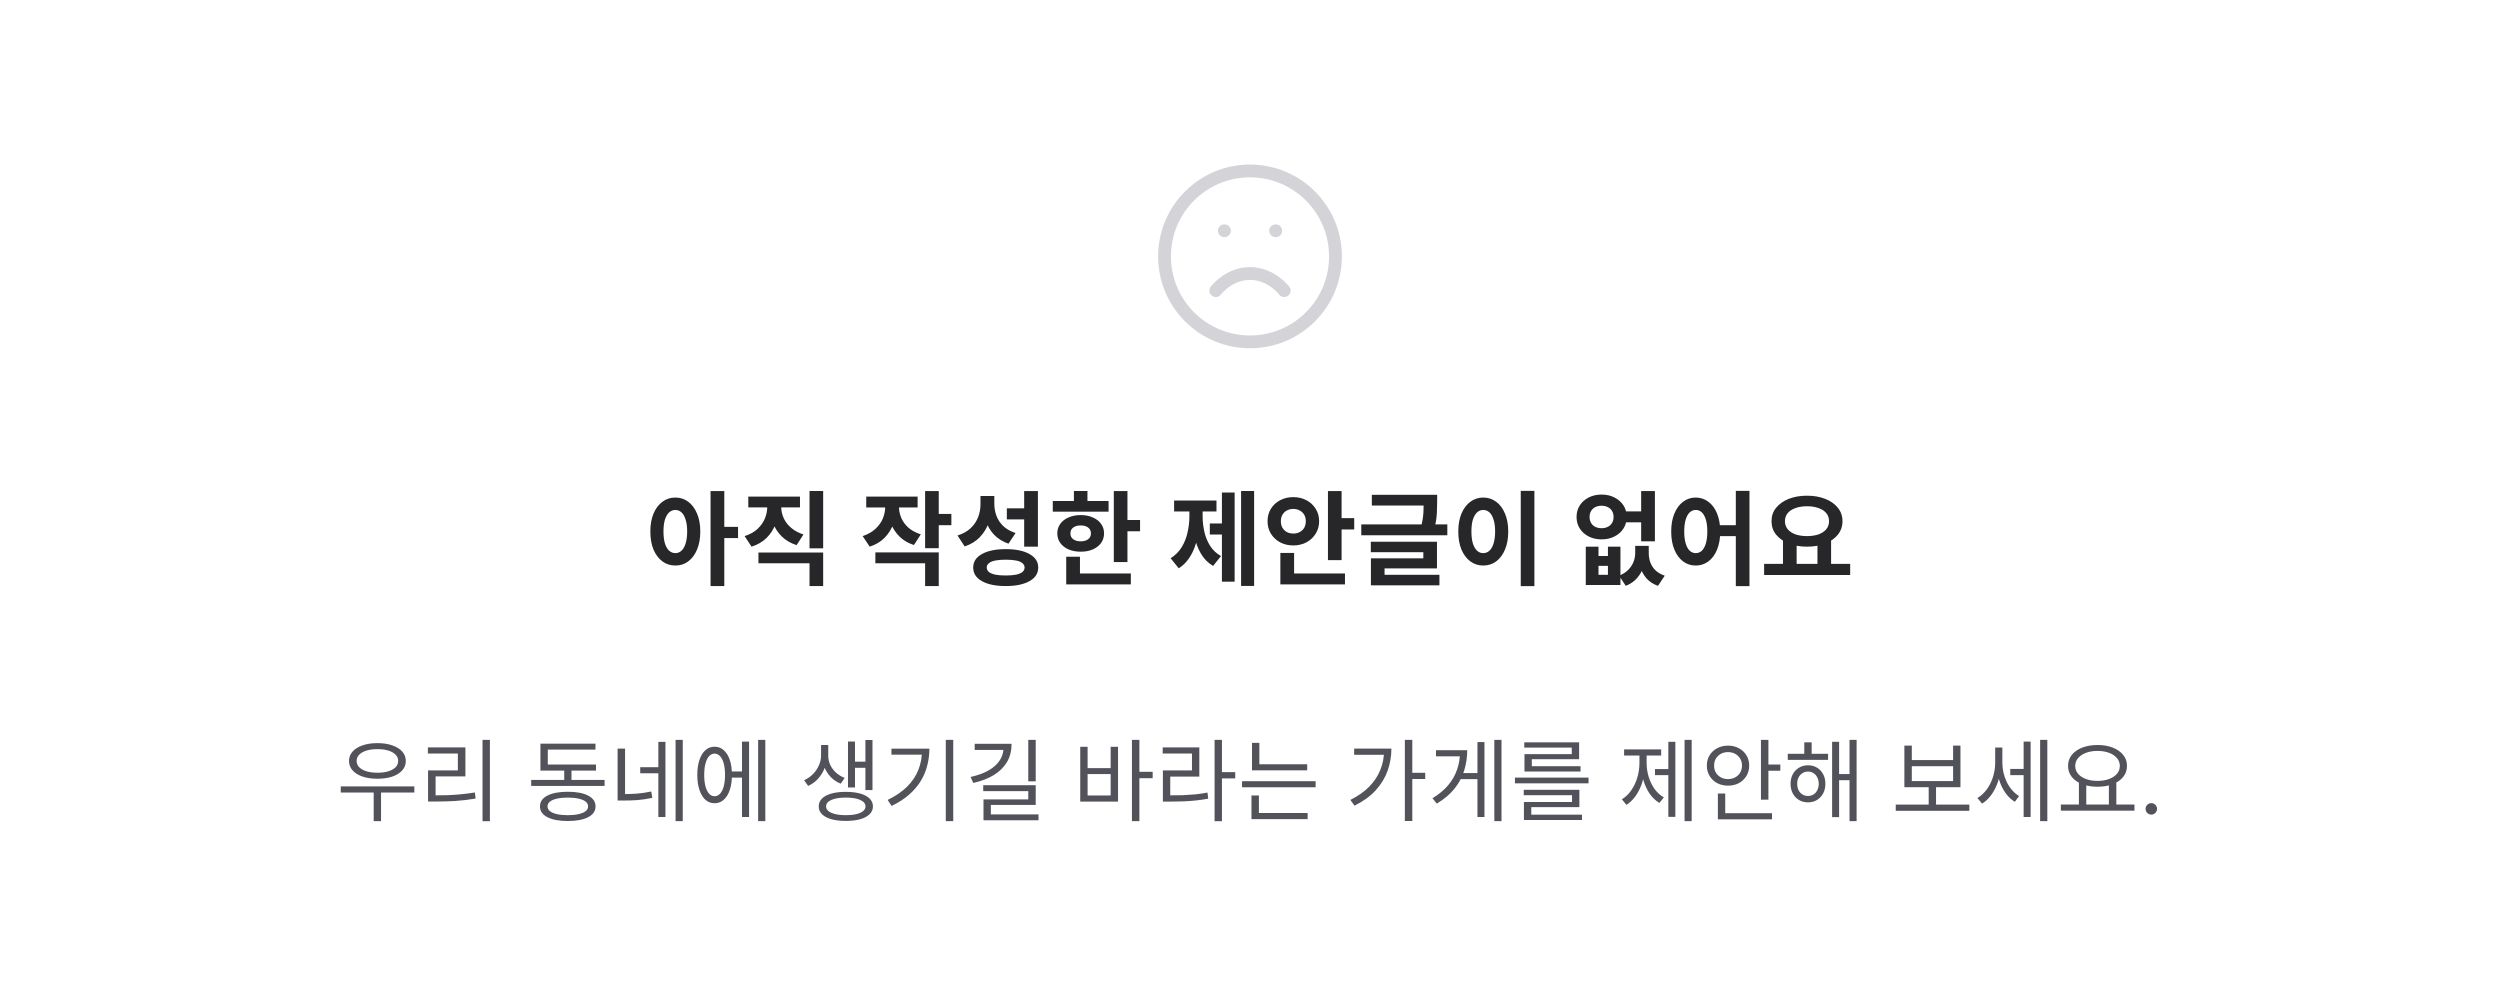 <svg width="390" height="156" viewBox="0 0 390 156" fill="none" xmlns="http://www.w3.org/2000/svg">
<rect width="390" height="156" fill="white"/>
<path d="M200.334 45.334C200.334 45.334 198.334 42.667 195 42.667C191.667 42.667 189.667 45.334 189.667 45.334M191 36H191.014M199 36H199.014M208.334 40C208.334 47.364 202.364 53.334 195 53.334C187.637 53.334 181.667 47.364 181.667 40C181.667 32.636 187.637 26.667 195 26.667C202.364 26.667 208.334 32.636 208.334 40Z" stroke="#D4D4D8" stroke-width="2" stroke-linecap="round" stroke-linejoin="round"/>
<path d="M105.358 77.616C106.116 77.616 106.782 77.835 107.358 78.272C107.945 78.699 108.404 79.312 108.734 80.112C109.076 80.901 109.246 81.835 109.246 82.912C109.246 84 109.076 84.944 108.734 85.744C108.404 86.533 107.945 87.147 107.358 87.584C106.782 88.011 106.116 88.224 105.358 88.224C104.601 88.224 103.929 88.011 103.342 87.584C102.756 87.147 102.292 86.533 101.95 85.744C101.62 84.944 101.454 84 101.454 82.912C101.454 81.835 101.62 80.901 101.95 80.112C102.292 79.312 102.756 78.699 103.342 78.272C103.929 77.835 104.601 77.616 105.358 77.616ZM105.358 79.552C104.996 79.552 104.67 79.68 104.382 79.936C104.105 80.192 103.886 80.571 103.726 81.072C103.577 81.563 103.502 82.176 103.502 82.912C103.502 83.637 103.577 84.256 103.726 84.768C103.886 85.269 104.105 85.648 104.382 85.904C104.67 86.16 104.996 86.288 105.358 86.288C105.721 86.288 106.041 86.16 106.318 85.904C106.596 85.648 106.809 85.269 106.958 84.768C107.118 84.256 107.198 83.637 107.198 82.912C107.198 82.176 107.118 81.563 106.958 81.072C106.809 80.571 106.596 80.192 106.318 79.936C106.041 79.68 105.721 79.552 105.358 79.552ZM110.846 76.608H112.99V91.424H110.846V76.608ZM112.526 82.192H115.134V83.936H112.526V82.192ZM119.693 78.128H121.453V79.056C121.453 79.984 121.298 80.869 120.989 81.712C120.69 82.544 120.232 83.269 119.613 83.888C118.994 84.507 118.205 84.971 117.245 85.28L116.157 83.632C116.989 83.365 117.661 82.992 118.173 82.512C118.696 82.021 119.08 81.477 119.325 80.88C119.57 80.272 119.693 79.664 119.693 79.056V78.128ZM120.141 78.128H121.869V79.056C121.869 79.493 121.938 79.931 122.077 80.368C122.216 80.795 122.424 81.2 122.701 81.584C122.989 81.968 123.352 82.315 123.789 82.624C124.226 82.933 124.744 83.184 125.341 83.376L124.269 85.04C123.341 84.741 122.573 84.293 121.965 83.696C121.357 83.099 120.898 82.4 120.589 81.6C120.29 80.789 120.141 79.941 120.141 79.056V78.128ZM126.285 76.592H128.413V85.536H126.285V76.592ZM118.317 86.192H128.413V91.424H126.285V87.872H118.317V86.192ZM116.733 77.472H124.797V79.152H116.733V77.472ZM138.093 78.112H139.837V79.04C139.837 79.979 139.682 80.864 139.373 81.696C139.074 82.528 138.615 83.259 137.997 83.888C137.389 84.507 136.615 84.971 135.677 85.28L134.573 83.632C135.394 83.355 136.061 82.976 136.573 82.496C137.095 82.016 137.479 81.477 137.725 80.88C137.97 80.272 138.093 79.659 138.093 79.04V78.112ZM138.509 78.112H140.237V79.04C140.237 79.616 140.354 80.192 140.589 80.768C140.823 81.333 141.191 81.845 141.693 82.304C142.205 82.752 142.855 83.104 143.645 83.36L142.573 85.024C141.645 84.725 140.882 84.272 140.285 83.664C139.687 83.056 139.239 82.357 138.941 81.568C138.653 80.768 138.509 79.925 138.509 79.04V78.112ZM135.133 77.472H143.149V79.168H135.133V77.472ZM144.317 76.608H146.445V85.52H144.317V76.608ZM145.869 80.176H148.413V81.936H145.869V80.176ZM136.557 86.176H146.445V91.424H144.317V87.872H136.557V86.176ZM152.955 77.376H154.715V78.688C154.715 79.68 154.561 80.613 154.251 81.488C153.953 82.363 153.494 83.125 152.875 83.776C152.257 84.427 151.462 84.917 150.491 85.248L149.371 83.536C150.225 83.269 150.913 82.885 151.435 82.384C151.958 81.883 152.342 81.312 152.587 80.672C152.833 80.032 152.955 79.371 152.955 78.688V77.376ZM153.387 77.376H155.115V78.592C155.115 79.243 155.227 79.872 155.451 80.48C155.675 81.077 156.033 81.611 156.523 82.08C157.014 82.539 157.649 82.896 158.427 83.152L157.323 84.816C156.417 84.496 155.67 84.032 155.083 83.424C154.507 82.816 154.081 82.101 153.803 81.28C153.526 80.448 153.387 79.552 153.387 78.592V77.376ZM159.771 76.608H161.915V85.28H159.771V76.608ZM156.891 85.664C158.459 85.664 159.697 85.92 160.603 86.432C161.51 86.933 161.963 87.632 161.963 88.528C161.963 89.445 161.51 90.155 160.603 90.656C159.697 91.168 158.459 91.424 156.891 91.424C155.323 91.424 154.086 91.168 153.179 90.656C152.273 90.155 151.819 89.445 151.819 88.528C151.819 87.632 152.273 86.933 153.179 86.432C154.086 85.92 155.323 85.664 156.891 85.664ZM156.891 87.312C156.251 87.312 155.713 87.355 155.275 87.44C154.838 87.525 154.502 87.664 154.267 87.856C154.043 88.037 153.931 88.261 153.931 88.528C153.931 88.805 154.043 89.04 154.267 89.232C154.502 89.413 154.838 89.552 155.275 89.648C155.713 89.733 156.251 89.776 156.891 89.776C157.531 89.776 158.07 89.733 158.507 89.648C158.945 89.552 159.275 89.413 159.499 89.232C159.723 89.04 159.835 88.805 159.835 88.528C159.835 88.261 159.723 88.037 159.499 87.856C159.275 87.664 158.945 87.525 158.507 87.44C158.07 87.355 157.531 87.312 156.891 87.312ZM157.067 79.296H160.091V81.024H157.067V79.296ZM173.754 76.608H175.882V87.68H173.754V76.608ZM175.29 81.12H177.85V82.88H175.29V81.12ZM164.234 78.16H172.938V79.824H164.234V78.16ZM168.586 80.352C169.301 80.352 169.93 80.475 170.474 80.72C171.029 80.955 171.461 81.291 171.77 81.728C172.079 82.155 172.234 82.645 172.234 83.2C172.234 83.765 172.079 84.267 171.77 84.704C171.461 85.131 171.029 85.467 170.474 85.712C169.93 85.947 169.301 86.064 168.586 86.064C167.882 86.064 167.253 85.947 166.698 85.712C166.143 85.467 165.711 85.131 165.402 84.704C165.093 84.267 164.938 83.765 164.938 83.2C164.938 82.645 165.093 82.155 165.402 81.728C165.711 81.291 166.143 80.955 166.698 80.72C167.253 80.475 167.882 80.352 168.586 80.352ZM168.586 81.968C168.117 81.968 167.733 82.075 167.434 82.288C167.135 82.501 166.986 82.811 166.986 83.216C166.986 83.611 167.135 83.915 167.434 84.128C167.733 84.341 168.117 84.448 168.586 84.448C169.066 84.448 169.45 84.341 169.738 84.128C170.037 83.915 170.186 83.611 170.186 83.216C170.186 82.811 170.037 82.501 169.738 82.288C169.45 82.075 169.066 81.968 168.586 81.968ZM167.53 76.592H169.642V78.96H167.53V76.592ZM166.33 89.456H176.41V91.168H166.33V89.456ZM166.33 86.848H168.474V90.192H166.33V86.848ZM193.61 76.592H195.642V91.408H193.61V76.592ZM188.73 81.664H191.194V83.392H188.73V81.664ZM190.618 76.832H192.602V90.736H190.618V76.832ZM185.546 79.008H187.146V80.528C187.146 81.36 187.082 82.181 186.954 82.992C186.836 83.803 186.65 84.571 186.394 85.296C186.138 86.011 185.802 86.656 185.386 87.232C184.97 87.808 184.468 88.283 183.882 88.656L182.618 87.088C183.343 86.629 183.919 86.053 184.346 85.36C184.772 84.656 185.076 83.888 185.258 83.056C185.45 82.213 185.546 81.371 185.546 80.528V79.008ZM186.026 79.008H187.61V80.528C187.61 81.349 187.7 82.16 187.882 82.96C188.063 83.76 188.362 84.491 188.778 85.152C189.194 85.803 189.759 86.336 190.474 86.752L189.242 88.288C188.452 87.819 187.823 87.184 187.354 86.384C186.884 85.584 186.543 84.683 186.33 83.68C186.127 82.667 186.026 81.616 186.026 80.528V79.008ZM183.162 78.08H189.77V79.792H183.162V78.08ZM207.16 76.608H209.288V87.376H207.16V76.608ZM208.696 80.832H211.256V82.592H208.696V80.832ZM199.736 89.456H209.816V91.168H199.736V89.456ZM199.736 86.256H201.88V90.224H199.736V86.256ZM201.752 77.552C202.51 77.552 203.192 77.712 203.8 78.032C204.408 78.352 204.888 78.795 205.24 79.36C205.603 79.925 205.784 80.576 205.784 81.312C205.784 82.037 205.603 82.688 205.24 83.264C204.888 83.829 204.408 84.277 203.8 84.608C203.192 84.928 202.51 85.088 201.752 85.088C200.995 85.088 200.312 84.928 199.704 84.608C199.096 84.277 198.616 83.829 198.264 83.264C197.912 82.688 197.736 82.037 197.736 81.312C197.736 80.576 197.912 79.925 198.264 79.36C198.616 78.795 199.096 78.352 199.704 78.032C200.312 77.712 200.995 77.552 201.752 77.552ZM201.752 79.392C201.39 79.392 201.059 79.472 200.76 79.632C200.472 79.781 200.243 80 200.072 80.288C199.902 80.565 199.816 80.907 199.816 81.312C199.816 81.717 199.902 82.064 200.072 82.352C200.243 82.629 200.472 82.848 200.76 83.008C201.059 83.157 201.39 83.232 201.752 83.232C202.126 83.232 202.456 83.157 202.744 83.008C203.043 82.848 203.278 82.629 203.448 82.352C203.619 82.064 203.704 81.717 203.704 81.312C203.704 80.907 203.619 80.565 203.448 80.288C203.278 80 203.043 79.781 202.744 79.632C202.456 79.472 202.126 79.392 201.752 79.392ZM214.007 77.184H223.383V78.864H214.007V77.184ZM212.359 81.808H225.783V83.504H212.359V81.808ZM222.103 77.184H224.199V78.192C224.199 78.725 224.183 79.333 224.151 80.016C224.119 80.688 224.007 81.456 223.815 82.32L221.719 82.128C221.911 81.285 222.023 80.549 222.055 79.92C222.087 79.291 222.103 78.715 222.103 78.192V77.184ZM213.847 84.512H224.167V88.672H215.991V90.176H213.863V87.104H222.039V86.144H213.847V84.512ZM213.863 89.664H224.551V91.312H213.863V89.664ZM237.238 76.576H239.366V91.44H237.238V76.576ZM231.382 77.616C232.139 77.616 232.811 77.835 233.398 78.272C233.985 78.699 234.443 79.312 234.774 80.112C235.115 80.901 235.286 81.835 235.286 82.912C235.286 84 235.115 84.944 234.774 85.744C234.443 86.533 233.985 87.147 233.398 87.584C232.811 88.011 232.139 88.224 231.382 88.224C230.635 88.224 229.969 88.011 229.382 87.584C228.795 87.147 228.331 86.533 227.99 85.744C227.659 84.944 227.494 84 227.494 82.912C227.494 81.835 227.659 80.901 227.99 80.112C228.331 79.312 228.795 78.699 229.382 78.272C229.969 77.835 230.635 77.616 231.382 77.616ZM231.382 79.552C231.019 79.552 230.699 79.68 230.422 79.936C230.145 80.192 229.926 80.571 229.766 81.072C229.617 81.563 229.542 82.176 229.542 82.912C229.542 83.637 229.617 84.256 229.766 84.768C229.926 85.269 230.145 85.648 230.422 85.904C230.699 86.16 231.019 86.288 231.382 86.288C231.755 86.288 232.081 86.16 232.358 85.904C232.635 85.648 232.849 85.269 232.998 84.768C233.158 84.256 233.238 83.637 233.238 82.912C233.238 82.176 233.158 81.563 232.998 81.072C232.849 80.571 232.635 80.192 232.358 79.936C232.081 79.68 231.755 79.552 231.382 79.552ZM247.381 85.28H249.365V86.736H250.837V85.28H252.789V91.264H247.381V85.28ZM249.365 88.272V89.664H250.837V88.272H249.365ZM255.093 85.152H256.693V86.256C256.693 86.981 256.592 87.685 256.389 88.368C256.187 89.04 255.856 89.637 255.397 90.16C254.949 90.693 254.357 91.104 253.621 91.392L252.581 89.808C253.179 89.563 253.659 89.253 254.021 88.88C254.395 88.496 254.667 88.08 254.837 87.632C255.008 87.173 255.093 86.715 255.093 86.256V85.152ZM255.573 85.152H257.205V86.256C257.205 86.768 257.285 87.259 257.445 87.728C257.616 88.187 257.883 88.597 258.245 88.96C258.619 89.323 259.104 89.605 259.701 89.808L258.645 91.392C257.899 91.125 257.301 90.736 256.853 90.224C256.405 89.712 256.08 89.12 255.877 88.448C255.675 87.765 255.573 87.035 255.573 86.256V85.152ZM253.253 79.776H256.965V81.488H253.253V79.776ZM249.845 77.152C250.592 77.152 251.259 77.301 251.845 77.6C252.443 77.899 252.912 78.309 253.253 78.832C253.595 79.355 253.765 79.957 253.765 80.64C253.765 81.323 253.595 81.931 253.253 82.464C252.912 82.987 252.443 83.397 251.845 83.696C251.259 83.995 250.592 84.144 249.845 84.144C249.109 84.144 248.443 83.995 247.845 83.696C247.259 83.397 246.795 82.987 246.453 82.464C246.112 81.931 245.941 81.323 245.941 80.64C245.941 79.957 246.112 79.355 246.453 78.832C246.795 78.309 247.259 77.899 247.845 77.6C248.443 77.301 249.109 77.152 249.845 77.152ZM249.845 78.896C249.483 78.896 249.157 78.965 248.869 79.104C248.592 79.243 248.373 79.445 248.213 79.712C248.053 79.968 247.973 80.277 247.973 80.64C247.973 81.003 248.053 81.317 248.213 81.584C248.373 81.851 248.592 82.053 248.869 82.192C249.157 82.331 249.483 82.4 249.845 82.4C250.208 82.4 250.528 82.331 250.805 82.192C251.093 82.053 251.317 81.851 251.477 81.584C251.637 81.317 251.717 81.003 251.717 80.64C251.717 80.277 251.637 79.968 251.477 79.712C251.317 79.445 251.093 79.243 250.805 79.104C250.528 78.965 250.208 78.896 249.845 78.896ZM256.021 76.608H258.165V84.448H256.021V76.608ZM264.532 77.616C265.268 77.616 265.924 77.835 266.5 78.272C267.087 78.699 267.54 79.312 267.86 80.112C268.191 80.901 268.356 81.835 268.356 82.912C268.356 84 268.191 84.944 267.86 85.744C267.54 86.533 267.087 87.147 266.5 87.584C265.924 88.011 265.268 88.224 264.532 88.224C263.796 88.224 263.14 88.011 262.564 87.584C261.988 87.147 261.535 86.533 261.204 85.744C260.873 84.944 260.708 84 260.708 82.912C260.708 81.835 260.873 80.901 261.204 80.112C261.535 79.312 261.988 78.699 262.564 78.272C263.14 77.835 263.796 77.616 264.532 77.616ZM264.532 79.552C264.18 79.552 263.865 79.68 263.588 79.936C263.321 80.192 263.113 80.571 262.964 81.072C262.815 81.563 262.74 82.176 262.74 82.912C262.74 83.637 262.815 84.256 262.964 84.768C263.113 85.269 263.321 85.648 263.588 85.904C263.865 86.16 264.18 86.288 264.532 86.288C264.905 86.288 265.225 86.16 265.492 85.904C265.759 85.648 265.967 85.269 266.116 84.768C266.265 84.256 266.34 83.637 266.34 82.912C266.34 82.176 266.265 81.563 266.116 81.072C265.967 80.571 265.759 80.192 265.492 79.936C265.225 79.68 264.905 79.552 264.532 79.552ZM270.788 76.576H272.916V91.44H270.788V76.576ZM267.732 81.936H271.684V83.632H267.732V81.936ZM278.147 84.128H280.275V88.272H278.147V84.128ZM283.523 84.128H285.651V88.272H283.523V84.128ZM275.203 87.968H288.627V89.696H275.203V87.968ZM281.891 77.328C282.958 77.328 283.907 77.493 284.739 77.824C285.582 78.155 286.238 78.619 286.707 79.216C287.187 79.803 287.427 80.501 287.427 81.312C287.427 82.112 287.187 82.811 286.707 83.408C286.238 83.995 285.582 84.453 284.739 84.784C283.907 85.115 282.958 85.28 281.891 85.28C280.835 85.28 279.886 85.115 279.043 84.784C278.211 84.453 277.555 83.995 277.075 83.408C276.595 82.811 276.355 82.112 276.355 81.312C276.355 80.501 276.595 79.803 277.075 79.216C277.555 78.619 278.211 78.155 279.043 77.824C279.886 77.493 280.835 77.328 281.891 77.328ZM281.891 78.976C281.208 78.976 280.606 79.072 280.083 79.264C279.571 79.445 279.171 79.707 278.883 80.048C278.595 80.389 278.451 80.811 278.451 81.312C278.451 81.792 278.595 82.208 278.883 82.56C279.171 82.901 279.571 83.168 280.083 83.36C280.606 83.541 281.208 83.632 281.891 83.632C282.584 83.632 283.187 83.541 283.699 83.36C284.222 83.168 284.622 82.901 284.899 82.56C285.187 82.208 285.331 81.792 285.331 81.312C285.331 80.811 285.187 80.389 284.899 80.048C284.622 79.707 284.222 79.445 283.699 79.264C283.187 79.072 282.584 78.976 281.891 78.976Z" fill="#27272A"/>
<path d="M53.157 122.674H64.637V123.64H53.157V122.674ZM58.295 123.262H59.443V128.092H58.295V123.262ZM58.869 115.926C59.755 115.926 60.53 116.043 61.193 116.276C61.855 116.5 62.373 116.822 62.747 117.242C63.12 117.653 63.307 118.143 63.307 118.712C63.307 119.272 63.12 119.762 62.747 120.182C62.373 120.602 61.855 120.924 61.193 121.148C60.53 121.372 59.755 121.484 58.869 121.484C58.001 121.484 57.231 121.372 56.559 121.148C55.896 120.924 55.378 120.602 55.005 120.182C54.631 119.762 54.445 119.272 54.445 118.712C54.445 118.143 54.631 117.653 55.005 117.242C55.378 116.822 55.896 116.5 56.559 116.276C57.231 116.043 58.001 115.926 58.869 115.926ZM58.869 116.864C58.234 116.864 57.669 116.939 57.175 117.088C56.689 117.237 56.311 117.452 56.041 117.732C55.77 118.003 55.635 118.325 55.635 118.698C55.635 119.081 55.77 119.412 56.041 119.692C56.311 119.963 56.689 120.173 57.175 120.322C57.669 120.471 58.234 120.546 58.869 120.546C59.522 120.546 60.091 120.471 60.577 120.322C61.062 120.173 61.44 119.963 61.711 119.692C61.981 119.412 62.117 119.081 62.117 118.698C62.117 118.325 61.981 118.003 61.711 117.732C61.44 117.452 61.062 117.237 60.577 117.088C60.091 116.939 59.522 116.864 58.869 116.864ZM75.276 115.422H76.424V128.106H75.276V115.422ZM66.778 124.074H67.828C68.546 124.074 69.237 124.065 69.9 124.046C70.572 124.018 71.248 123.971 71.93 123.906C72.62 123.841 73.339 123.747 74.086 123.626L74.198 124.578C73.059 124.765 71.986 124.891 70.978 124.956C69.97 125.012 68.92 125.04 67.828 125.04H66.778V124.074ZM66.75 116.598H72.602V121.12H67.954V124.438H66.778V120.182H71.426V117.55H66.75V116.598ZM82.866 121.666H94.318V122.604H82.866V121.666ZM88.018 119.636H89.152V122.058H88.018V119.636ZM84.308 119.272H92.974V120.21H84.308V119.272ZM84.308 116.01H92.89V116.934H85.456V119.832H84.308V116.01ZM88.578 123.514C89.931 123.514 90.991 123.715 91.756 124.116C92.521 124.508 92.904 125.068 92.904 125.796C92.904 126.524 92.521 127.084 91.756 127.476C90.991 127.877 89.931 128.078 88.578 128.078C87.225 128.078 86.161 127.877 85.386 127.476C84.621 127.084 84.238 126.524 84.238 125.796C84.238 125.068 84.621 124.508 85.386 124.116C86.161 123.715 87.225 123.514 88.578 123.514ZM88.564 124.424C87.911 124.424 87.346 124.48 86.87 124.592C86.403 124.695 86.044 124.849 85.792 125.054C85.54 125.25 85.414 125.497 85.414 125.796C85.414 126.085 85.54 126.333 85.792 126.538C86.044 126.743 86.403 126.897 86.87 127C87.346 127.112 87.911 127.168 88.564 127.168C89.236 127.168 89.805 127.112 90.272 127C90.748 126.897 91.112 126.743 91.364 126.538C91.616 126.333 91.742 126.085 91.742 125.796C91.742 125.497 91.616 125.25 91.364 125.054C91.112 124.849 90.748 124.695 90.272 124.592C89.805 124.48 89.236 124.424 88.564 124.424ZM96.347 116.78H97.509V124.2H96.347V116.78ZM96.347 123.878H97.159C97.896 123.878 98.62 123.855 99.329 123.808C100.048 123.752 100.804 123.64 101.597 123.472L101.765 124.466C100.934 124.643 100.15 124.76 99.413 124.816C98.685 124.863 97.934 124.886 97.159 124.886H96.347V123.878ZM105.391 115.422H106.511V128.092H105.391V115.422ZM99.875 119.678H103.025V120.63H99.875V119.678ZM102.703 115.73H103.809V127.448H102.703V115.73ZM113.762 120.35H116.142V121.302H113.762V120.35ZM118.27 115.422H119.39V128.092H118.27V115.422ZM115.75 115.688H116.856V127.448H115.75V115.688ZM111.466 116.486C112.016 116.486 112.492 116.663 112.894 117.018C113.304 117.373 113.622 117.881 113.846 118.544C114.07 119.207 114.182 119.986 114.182 120.882C114.182 121.787 114.07 122.571 113.846 123.234C113.622 123.897 113.304 124.41 112.894 124.774C112.492 125.129 112.016 125.306 111.466 125.306C110.934 125.306 110.462 125.129 110.052 124.774C109.65 124.41 109.338 123.897 109.114 123.234C108.89 122.571 108.778 121.787 108.778 120.882C108.778 119.986 108.89 119.207 109.114 118.544C109.338 117.881 109.65 117.373 110.052 117.018C110.462 116.663 110.934 116.486 111.466 116.486ZM111.466 117.564C111.139 117.564 110.854 117.699 110.612 117.97C110.369 118.241 110.182 118.623 110.052 119.118C109.921 119.613 109.856 120.201 109.856 120.882C109.856 121.563 109.921 122.156 110.052 122.66C110.182 123.155 110.369 123.537 110.612 123.808C110.854 124.079 111.139 124.214 111.466 124.214C111.802 124.214 112.091 124.079 112.334 123.808C112.586 123.537 112.777 123.155 112.908 122.66C113.038 122.156 113.104 121.563 113.104 120.882C113.104 120.201 113.038 119.613 112.908 119.118C112.777 118.623 112.586 118.241 112.334 117.97C112.091 117.699 111.802 117.564 111.466 117.564ZM128.086 116.22H129.01V117.914C129.01 118.539 128.894 119.16 128.66 119.776C128.427 120.392 128.091 120.947 127.652 121.442C127.223 121.937 126.696 122.324 126.07 122.604L125.44 121.708C125.991 121.465 126.462 121.139 126.854 120.728C127.256 120.308 127.559 119.851 127.764 119.356C127.979 118.861 128.086 118.381 128.086 117.914V116.22ZM128.282 116.22H129.206V117.914C129.206 118.371 129.304 118.829 129.5 119.286C129.706 119.734 130 120.14 130.382 120.504C130.774 120.859 131.236 121.143 131.768 121.358L131.152 122.254C130.546 122.011 130.028 121.666 129.598 121.218C129.169 120.77 128.842 120.261 128.618 119.692C128.394 119.123 128.282 118.53 128.282 117.914V116.22ZM135.002 115.436H136.108V123.248H135.002V115.436ZM132.986 118.824H135.366V119.776H132.986V118.824ZM132.286 115.674H133.378V122.842H132.286V115.674ZM131.95 123.528C132.818 123.528 133.565 123.617 134.19 123.794C134.825 123.971 135.315 124.233 135.66 124.578C136.006 124.914 136.178 125.32 136.178 125.796C136.178 126.272 136.006 126.678 135.66 127.014C135.315 127.359 134.825 127.621 134.19 127.798C133.565 127.975 132.818 128.064 131.95 128.064C131.082 128.064 130.331 127.975 129.696 127.798C129.062 127.621 128.572 127.359 128.226 127.014C127.89 126.678 127.722 126.272 127.722 125.796C127.722 125.32 127.89 124.914 128.226 124.578C128.572 124.233 129.062 123.971 129.696 123.794C130.331 123.617 131.082 123.528 131.95 123.528ZM131.95 124.424C130.998 124.424 130.247 124.545 129.696 124.788C129.146 125.031 128.87 125.367 128.87 125.796C128.87 126.225 129.146 126.561 129.696 126.804C130.247 127.047 130.998 127.168 131.95 127.168C132.585 127.168 133.131 127.112 133.588 127C134.046 126.897 134.396 126.743 134.638 126.538C134.89 126.333 135.016 126.085 135.016 125.796C135.016 125.367 134.741 125.031 134.19 124.788C133.649 124.545 132.902 124.424 131.95 124.424ZM147.545 115.422H148.707V128.092H147.545V115.422ZM143.835 116.794H144.983C144.983 117.709 144.871 118.591 144.647 119.44C144.432 120.289 144.092 121.097 143.625 121.862C143.158 122.618 142.552 123.323 141.805 123.976C141.058 124.629 140.153 125.213 139.089 125.726L138.473 124.788C139.696 124.2 140.704 123.514 141.497 122.73C142.29 121.946 142.878 121.073 143.261 120.112C143.644 119.141 143.835 118.096 143.835 116.976V116.794ZM139.061 116.794H144.325V117.732H139.061V116.794ZM160.41 115.422H161.572V121.89H160.41V115.422ZM156.546 116.038H157.806C157.806 117.121 157.568 118.068 157.092 118.88C156.616 119.683 155.93 120.359 155.034 120.91C154.147 121.451 153.079 121.862 151.828 122.142L151.408 121.204C152.248 121.017 152.985 120.779 153.62 120.49C154.255 120.201 154.787 119.86 155.216 119.468C155.655 119.076 155.986 118.642 156.21 118.166C156.434 117.69 156.546 117.181 156.546 116.64V116.038ZM152.052 116.038H157.316V116.99H152.052V116.038ZM153.382 122.492H161.572V125.572H154.572V127.49H153.424V124.704H160.41V123.416H153.382V122.492ZM153.424 127.042H162.006V127.966H153.424V127.042ZM176.582 115.422H177.744V128.092H176.582V115.422ZM177.478 120.406H179.816V121.4H177.478V120.406ZM168.518 116.5H169.666V119.832H173.264V116.5H174.412V125.054H168.518V116.5ZM169.666 120.756V124.088H173.264V120.756H169.666ZM189.475 115.422H190.623V128.106H189.475V115.422ZM190.357 120.448H192.695V121.428H190.357V120.448ZM181.411 124.074H182.419C183.203 124.074 183.922 124.065 184.575 124.046C185.238 124.018 185.877 123.976 186.493 123.92C187.109 123.855 187.735 123.761 188.369 123.64L188.481 124.592C187.828 124.713 187.189 124.807 186.563 124.872C185.947 124.937 185.303 124.984 184.631 125.012C183.959 125.04 183.222 125.054 182.419 125.054H181.411V124.074ZM181.383 116.598H187.095V121.148H182.559V124.466H181.411V120.182H185.947V117.55H181.383V116.598ZM195.312 119.23H203.922V120.168H195.312V119.23ZM193.758 121.862H205.238V122.814H193.758V121.862ZM195.312 115.884H196.46V119.706H195.312V115.884ZM195.228 126.832H203.992V127.784H195.228V126.832ZM195.228 124.088H196.39V127.084H195.228V124.088ZM219.157 115.422H220.319V128.078H219.157V115.422ZM220.011 120.56H222.335V121.526H220.011V120.56ZM215.923 116.78H217.057C217.057 117.984 216.861 119.137 216.469 120.238C216.077 121.33 215.461 122.343 214.621 123.276C213.781 124.2 212.675 125.003 211.303 125.684L210.659 124.788C211.835 124.2 212.81 123.514 213.585 122.73C214.369 121.937 214.952 121.059 215.335 120.098C215.727 119.127 215.923 118.082 215.923 116.962V116.78ZM211.247 116.78H216.511V117.746H211.247V116.78ZM233.114 115.422H234.234V128.092H233.114V115.422ZM227.612 120.602H230.804V121.54H227.612V120.602ZM230.482 115.758H231.574V127.448H230.482V115.758ZM227.766 117.032H228.886C228.886 118.133 228.727 119.193 228.41 120.21C228.102 121.218 227.598 122.161 226.898 123.038C226.198 123.906 225.278 124.681 224.14 125.362L223.468 124.522C224.457 123.925 225.269 123.253 225.904 122.506C226.538 121.75 227.005 120.933 227.304 120.056C227.612 119.169 227.766 118.231 227.766 117.242V117.032ZM224.014 117.032H228.2V117.984H224.014V117.032ZM236.332 121.302H247.812V122.198H236.332V121.302ZM237.704 123.206H246.384V125.908H238.88V127.392H237.732V125.11H245.236V124.046H237.704V123.206ZM237.732 127.084H246.79V127.924H237.732V127.084ZM237.788 115.8H246.342V118.432H238.964V119.804H237.816V117.648H245.194V116.626H237.788V115.8ZM237.816 119.524H246.566V120.364H237.816V119.524ZM262.795 115.422H263.901V128.092H262.795V115.422ZM258.175 119.972H260.611V120.924H258.175V119.972ZM260.261 115.716H261.353V127.434H260.261V115.716ZM255.753 117.396H256.649V119.006C256.649 119.697 256.584 120.373 256.453 121.036C256.322 121.689 256.131 122.305 255.879 122.884C255.627 123.453 255.319 123.971 254.955 124.438C254.591 124.895 254.18 125.269 253.723 125.558L253.009 124.69C253.597 124.335 254.092 123.859 254.493 123.262C254.904 122.665 255.216 121.997 255.431 121.26C255.646 120.523 255.753 119.771 255.753 119.006V117.396ZM255.991 117.396H256.873V119.006C256.873 119.734 256.976 120.448 257.181 121.148C257.396 121.848 257.699 122.483 258.091 123.052C258.492 123.612 258.982 124.06 259.561 124.396L258.861 125.264C258.245 124.881 257.722 124.373 257.293 123.738C256.873 123.094 256.551 122.366 256.327 121.554C256.103 120.733 255.991 119.883 255.991 119.006V117.396ZM253.359 116.906H259.141V117.858H253.359V116.906ZM274.708 115.422H275.87V124.746H274.708V115.422ZM275.506 119.272H277.732V120.238H275.506V119.272ZM267.988 126.86H276.43V127.812H267.988V126.86ZM267.988 123.794H269.136V127.238H267.988V123.794ZM269.57 116.318C270.204 116.318 270.769 116.453 271.264 116.724C271.758 116.985 272.15 117.349 272.44 117.816C272.729 118.283 272.874 118.824 272.874 119.44C272.874 120.037 272.729 120.574 272.44 121.05C272.15 121.526 271.758 121.899 271.264 122.17C270.769 122.431 270.204 122.562 269.57 122.562C268.944 122.562 268.38 122.431 267.876 122.17C267.381 121.899 266.989 121.526 266.7 121.05C266.41 120.574 266.266 120.037 266.266 119.44C266.266 118.824 266.41 118.283 266.7 117.816C266.989 117.349 267.381 116.985 267.876 116.724C268.38 116.453 268.944 116.318 269.57 116.318ZM269.57 117.326C269.159 117.326 268.79 117.415 268.464 117.592C268.137 117.769 267.876 118.017 267.68 118.334C267.493 118.651 267.4 119.02 267.4 119.44C267.4 119.851 267.493 120.215 267.68 120.532C267.876 120.849 268.137 121.097 268.464 121.274C268.79 121.451 269.159 121.54 269.57 121.54C269.98 121.54 270.349 121.451 270.676 121.274C271.012 121.097 271.273 120.849 271.46 120.532C271.656 120.215 271.754 119.851 271.754 119.44C271.754 119.02 271.656 118.651 271.46 118.334C271.273 118.017 271.012 117.769 270.676 117.592C270.349 117.415 269.98 117.326 269.57 117.326ZM278.893 117.592H285.179V118.544H278.893V117.592ZM282.043 119.384C282.575 119.384 283.041 119.505 283.443 119.748C283.853 119.991 284.175 120.331 284.409 120.77C284.642 121.199 284.759 121.699 284.759 122.268C284.759 122.837 284.642 123.341 284.409 123.78C284.175 124.209 283.853 124.55 283.443 124.802C283.041 125.045 282.575 125.166 282.043 125.166C281.52 125.166 281.053 125.045 280.643 124.802C280.232 124.55 279.91 124.209 279.677 123.78C279.443 123.341 279.327 122.837 279.327 122.268C279.327 121.699 279.443 121.199 279.677 120.77C279.91 120.341 280.232 120.005 280.643 119.762C281.053 119.51 281.52 119.384 282.043 119.384ZM282.043 120.364C281.725 120.364 281.436 120.448 281.175 120.616C280.923 120.775 280.722 120.999 280.573 121.288C280.433 121.568 280.363 121.895 280.363 122.268C280.363 122.641 280.433 122.973 280.573 123.262C280.722 123.551 280.923 123.775 281.175 123.934C281.436 124.093 281.725 124.172 282.043 124.172C282.369 124.172 282.659 124.093 282.911 123.934C283.163 123.775 283.359 123.551 283.499 123.262C283.648 122.973 283.723 122.641 283.723 122.268C283.723 121.895 283.648 121.568 283.499 121.288C283.359 120.999 283.163 120.775 282.911 120.616C282.659 120.448 282.369 120.364 282.043 120.364ZM288.525 115.422H289.631V128.092H288.525V115.422ZM286.495 120.756H288.889V121.708H286.495V120.756ZM285.809 115.716H286.901V127.476H285.809V115.716ZM281.469 115.8H282.617V118.166H281.469V115.8ZM295.737 125.516H307.217V126.482H295.737V125.516ZM300.875 122.478H302.023V125.796H300.875V122.478ZM297.081 116.318H298.243V118.572H304.683V116.318H305.831V122.8H297.081V116.318ZM298.243 119.524V121.848H304.683V119.524H298.243ZM313.6 119.958H316.036V120.924H313.6V119.958ZM311.248 116.612H312.158V119.034C312.158 119.687 312.088 120.331 311.948 120.966C311.817 121.601 311.621 122.198 311.36 122.758C311.108 123.318 310.8 123.822 310.436 124.27C310.072 124.718 309.661 125.082 309.204 125.362L308.476 124.494C308.905 124.233 309.293 123.906 309.638 123.514C309.983 123.122 310.273 122.683 310.506 122.198C310.749 121.703 310.931 121.19 311.052 120.658C311.183 120.117 311.248 119.575 311.248 119.034V116.612ZM311.472 116.612H312.368V118.992C312.368 119.496 312.424 120.005 312.536 120.518C312.657 121.022 312.825 121.507 313.04 121.974C313.264 122.431 313.539 122.851 313.866 123.234C314.193 123.617 314.561 123.934 314.972 124.186L314.314 125.082C313.857 124.802 313.451 124.447 313.096 124.018C312.741 123.579 312.443 123.089 312.2 122.548C311.957 121.997 311.775 121.419 311.654 120.812C311.533 120.205 311.472 119.599 311.472 118.992V116.612ZM318.262 115.422H319.382V128.092H318.262V115.422ZM315.686 115.688H316.778V127.448H315.686V115.688ZM324.309 121.946H325.457V125.726H324.309V121.946ZM328.985 121.946H330.147V125.726H328.985V121.946ZM321.495 125.502H332.975V126.468H321.495V125.502ZM327.207 116.22C328.103 116.22 328.896 116.355 329.587 116.626C330.278 116.897 330.819 117.275 331.211 117.76C331.612 118.245 331.813 118.819 331.813 119.482C331.813 120.135 331.612 120.709 331.211 121.204C330.819 121.689 330.278 122.067 329.587 122.338C328.896 122.599 328.103 122.73 327.207 122.73C326.32 122.73 325.527 122.599 324.827 122.338C324.136 122.067 323.595 121.689 323.203 121.204C322.811 120.709 322.615 120.135 322.615 119.482C322.615 118.819 322.811 118.245 323.203 117.76C323.595 117.275 324.136 116.897 324.827 116.626C325.527 116.355 326.32 116.22 327.207 116.22ZM327.207 117.144C326.535 117.144 325.938 117.242 325.415 117.438C324.892 117.634 324.482 117.909 324.183 118.264C323.884 118.609 323.735 119.015 323.735 119.482C323.735 119.949 323.884 120.359 324.183 120.714C324.482 121.059 324.892 121.33 325.415 121.526C325.938 121.722 326.535 121.82 327.207 121.82C327.888 121.82 328.49 121.722 329.013 121.526C329.536 121.33 329.946 121.059 330.245 120.714C330.544 120.359 330.693 119.949 330.693 119.482C330.693 119.015 330.544 118.609 330.245 118.264C329.946 117.909 329.536 117.634 329.013 117.438C328.49 117.242 327.888 117.144 327.207 117.144ZM335.603 127.08C335.358 127.08 335.147 126.992 334.971 126.816C334.796 126.64 334.708 126.43 334.708 126.185C334.708 125.939 334.796 125.729 334.971 125.553C335.147 125.378 335.358 125.29 335.603 125.29C335.848 125.29 336.059 125.378 336.234 125.553C336.41 125.729 336.498 125.939 336.498 126.185C336.498 126.347 336.456 126.496 336.373 126.632C336.294 126.768 336.186 126.877 336.05 126.96C335.918 127.04 335.769 127.08 335.603 127.08Z" fill="#52525B"/>
</svg>
